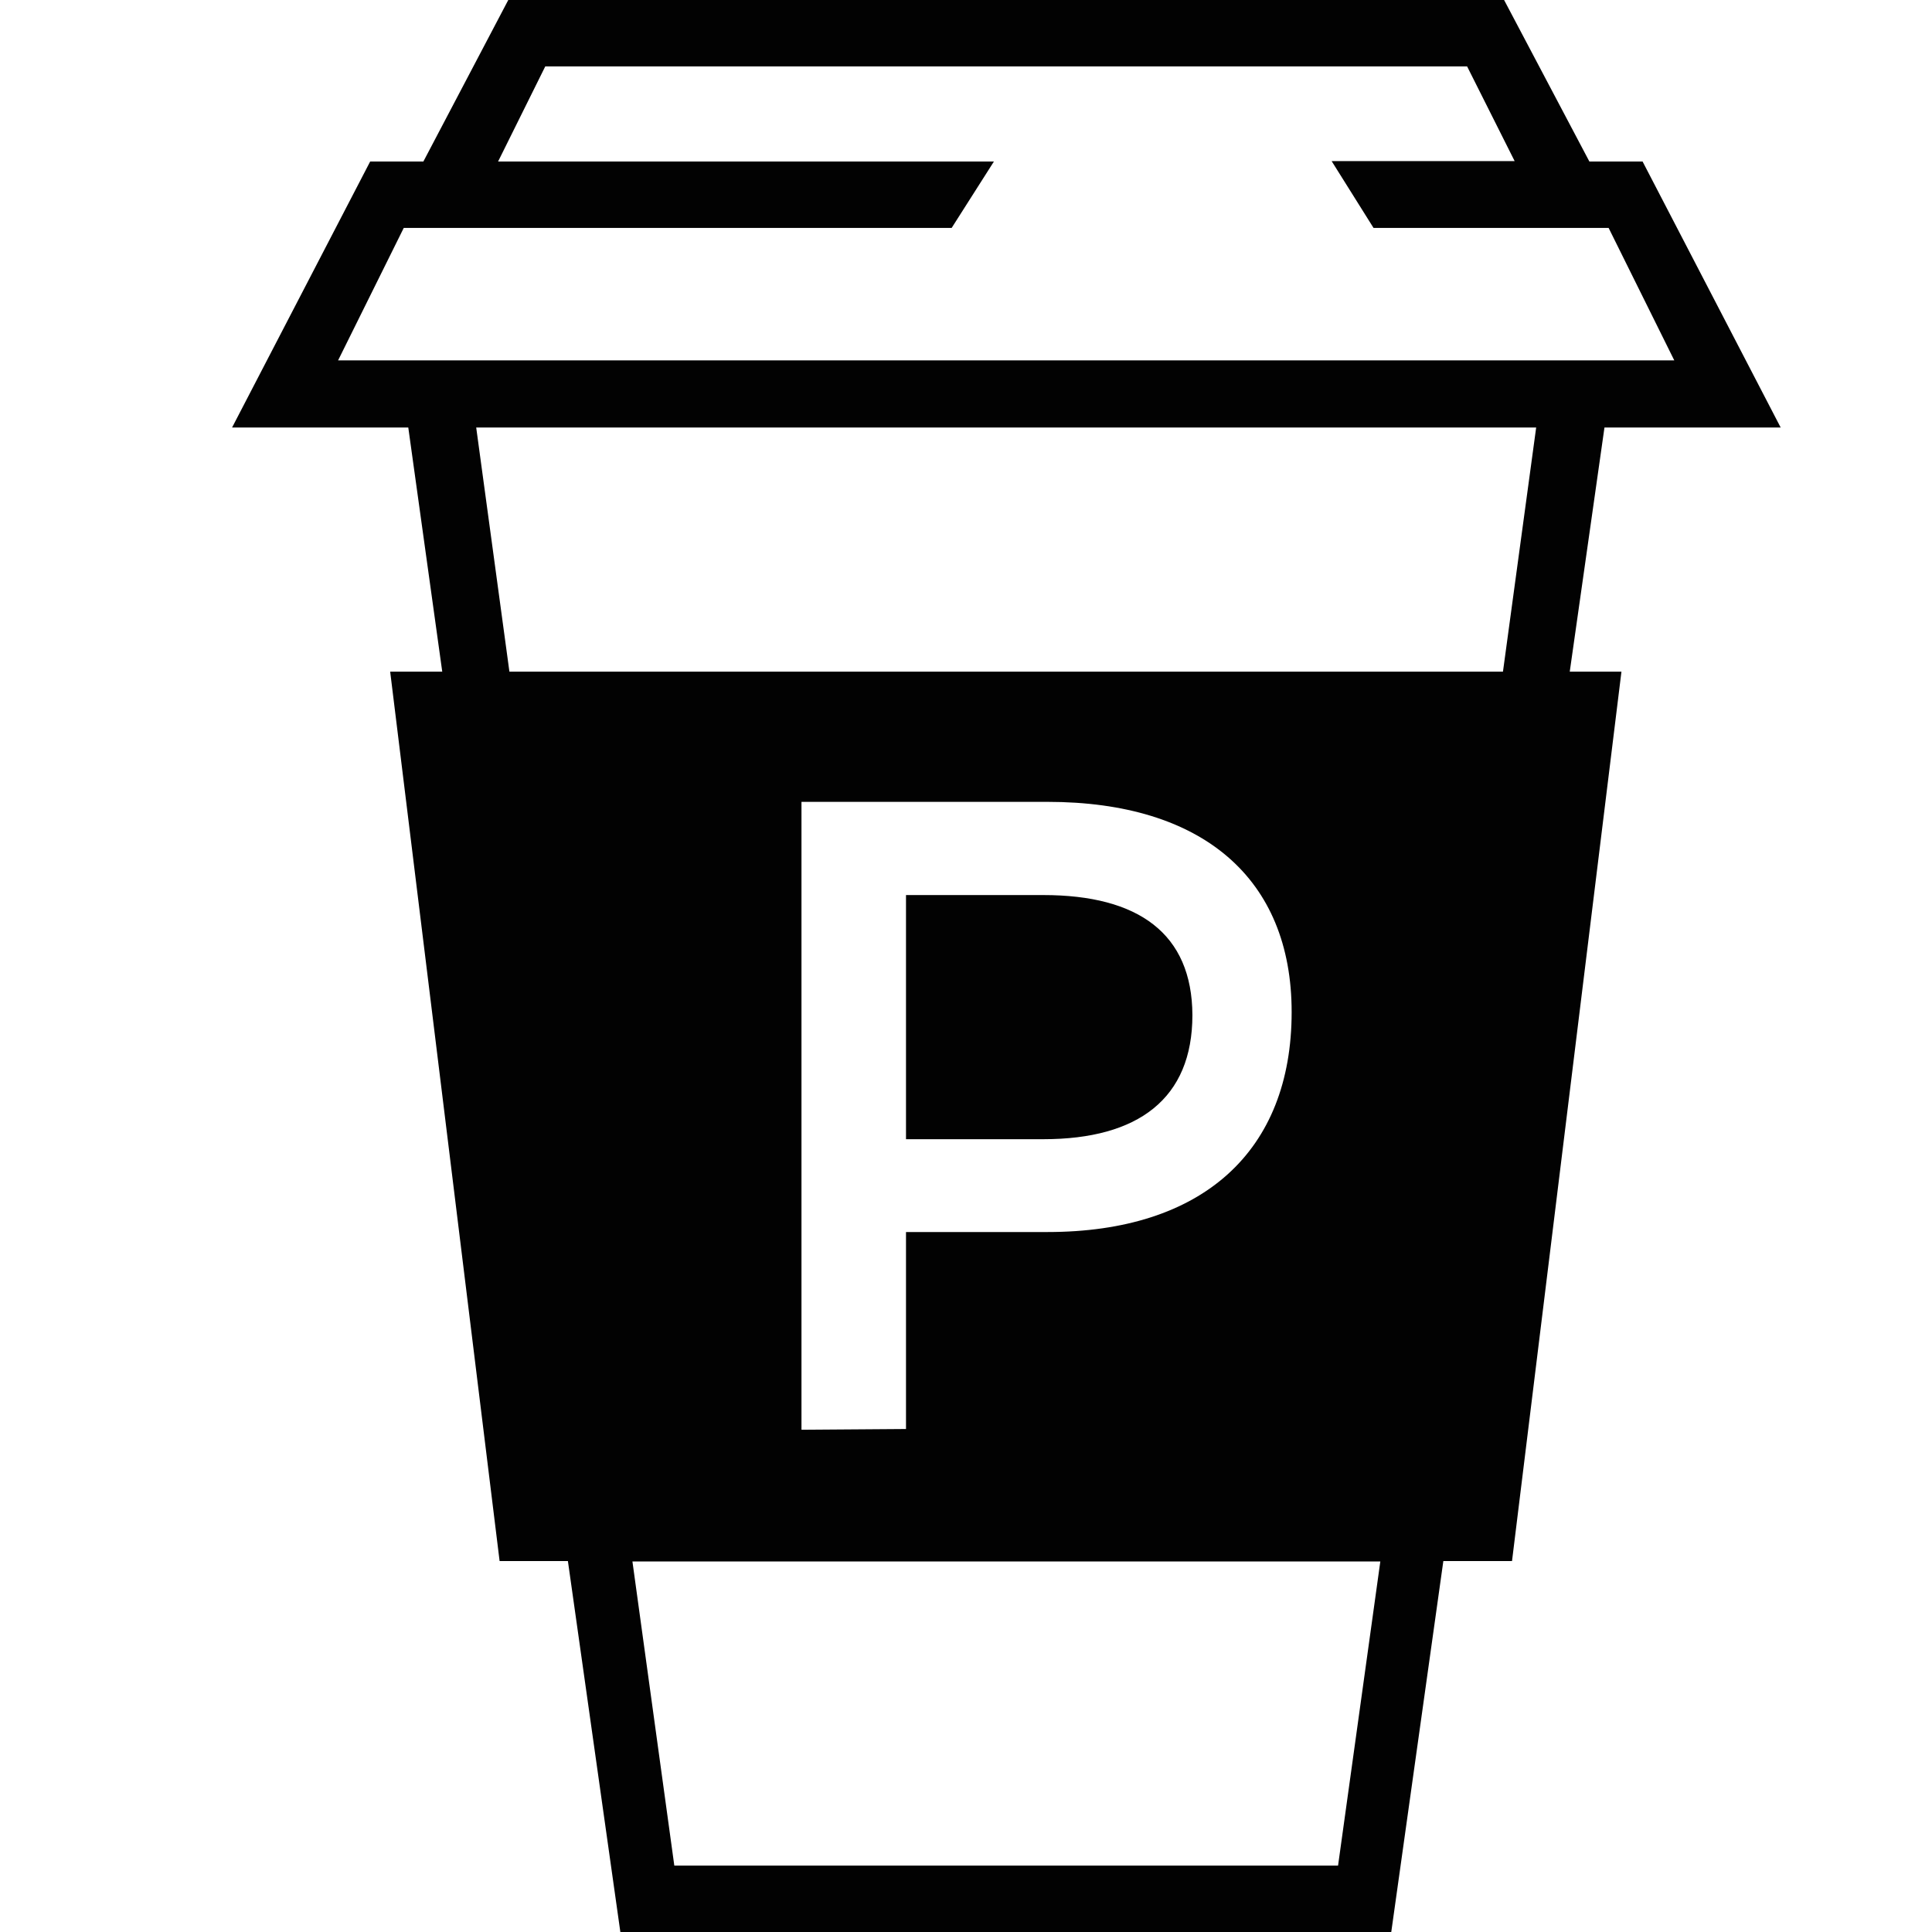 <?xml version="1.0" encoding="utf-8"?>
<!-- Generator: Adobe Illustrator 21.1.0, SVG Export Plug-In . SVG Version: 6.00 Build 0)  -->
<svg version="1.1" id="Layer_1" xmlns="http://www.w3.org/2000/svg" xmlns:xlink="http://www.w3.org/1999/xlink" x="0px" y="0px"
	 viewBox="0 0 512 512" style="enable-background:new 0 0 512 512;" xml:space="preserve">
<style type="text/css">
	.st0{fill:#020202;}
</style>
<path class="st0" d="M276.5,237.2h-36.4v64.7h36.4c25.2,0,39.5-10.8,39.5-32.9C315.9,247.4,301.7,237.2,276.5,237.2z M425.2,113.3
	h46.7l-36.6-70.5h-14.1L398.6,0H134.7l-22.5,42.8H98.1l-36.6,70.5h46.7l9,64.7h-13.8l29,235.7h18.1l13.9,98.3h204.3l13.8-98.3h18.2
	l29-235.7H416L425.2,113.3z M89.6,95.5l17.4-35.1h145.2l11.2-17.6H132l12.5-25.2h244.3l12.6,25.1h-48.5L364,60.4h62.3l17.4,35.1
	H89.6z M354.6,494.4H178.7l-11.1-80.6h198.2L354.6,494.4z M212.4,378.9V212.5h65.2c41.1,0,64.7,20.3,64.7,55.7
	c0,36.9-23.6,58.3-64.7,58.3h-37.5v52.2L212.4,378.9L212.4,378.9z M398.3,178H135l-8.8-64.7h280.9L398.3,178z"/>
</svg>
